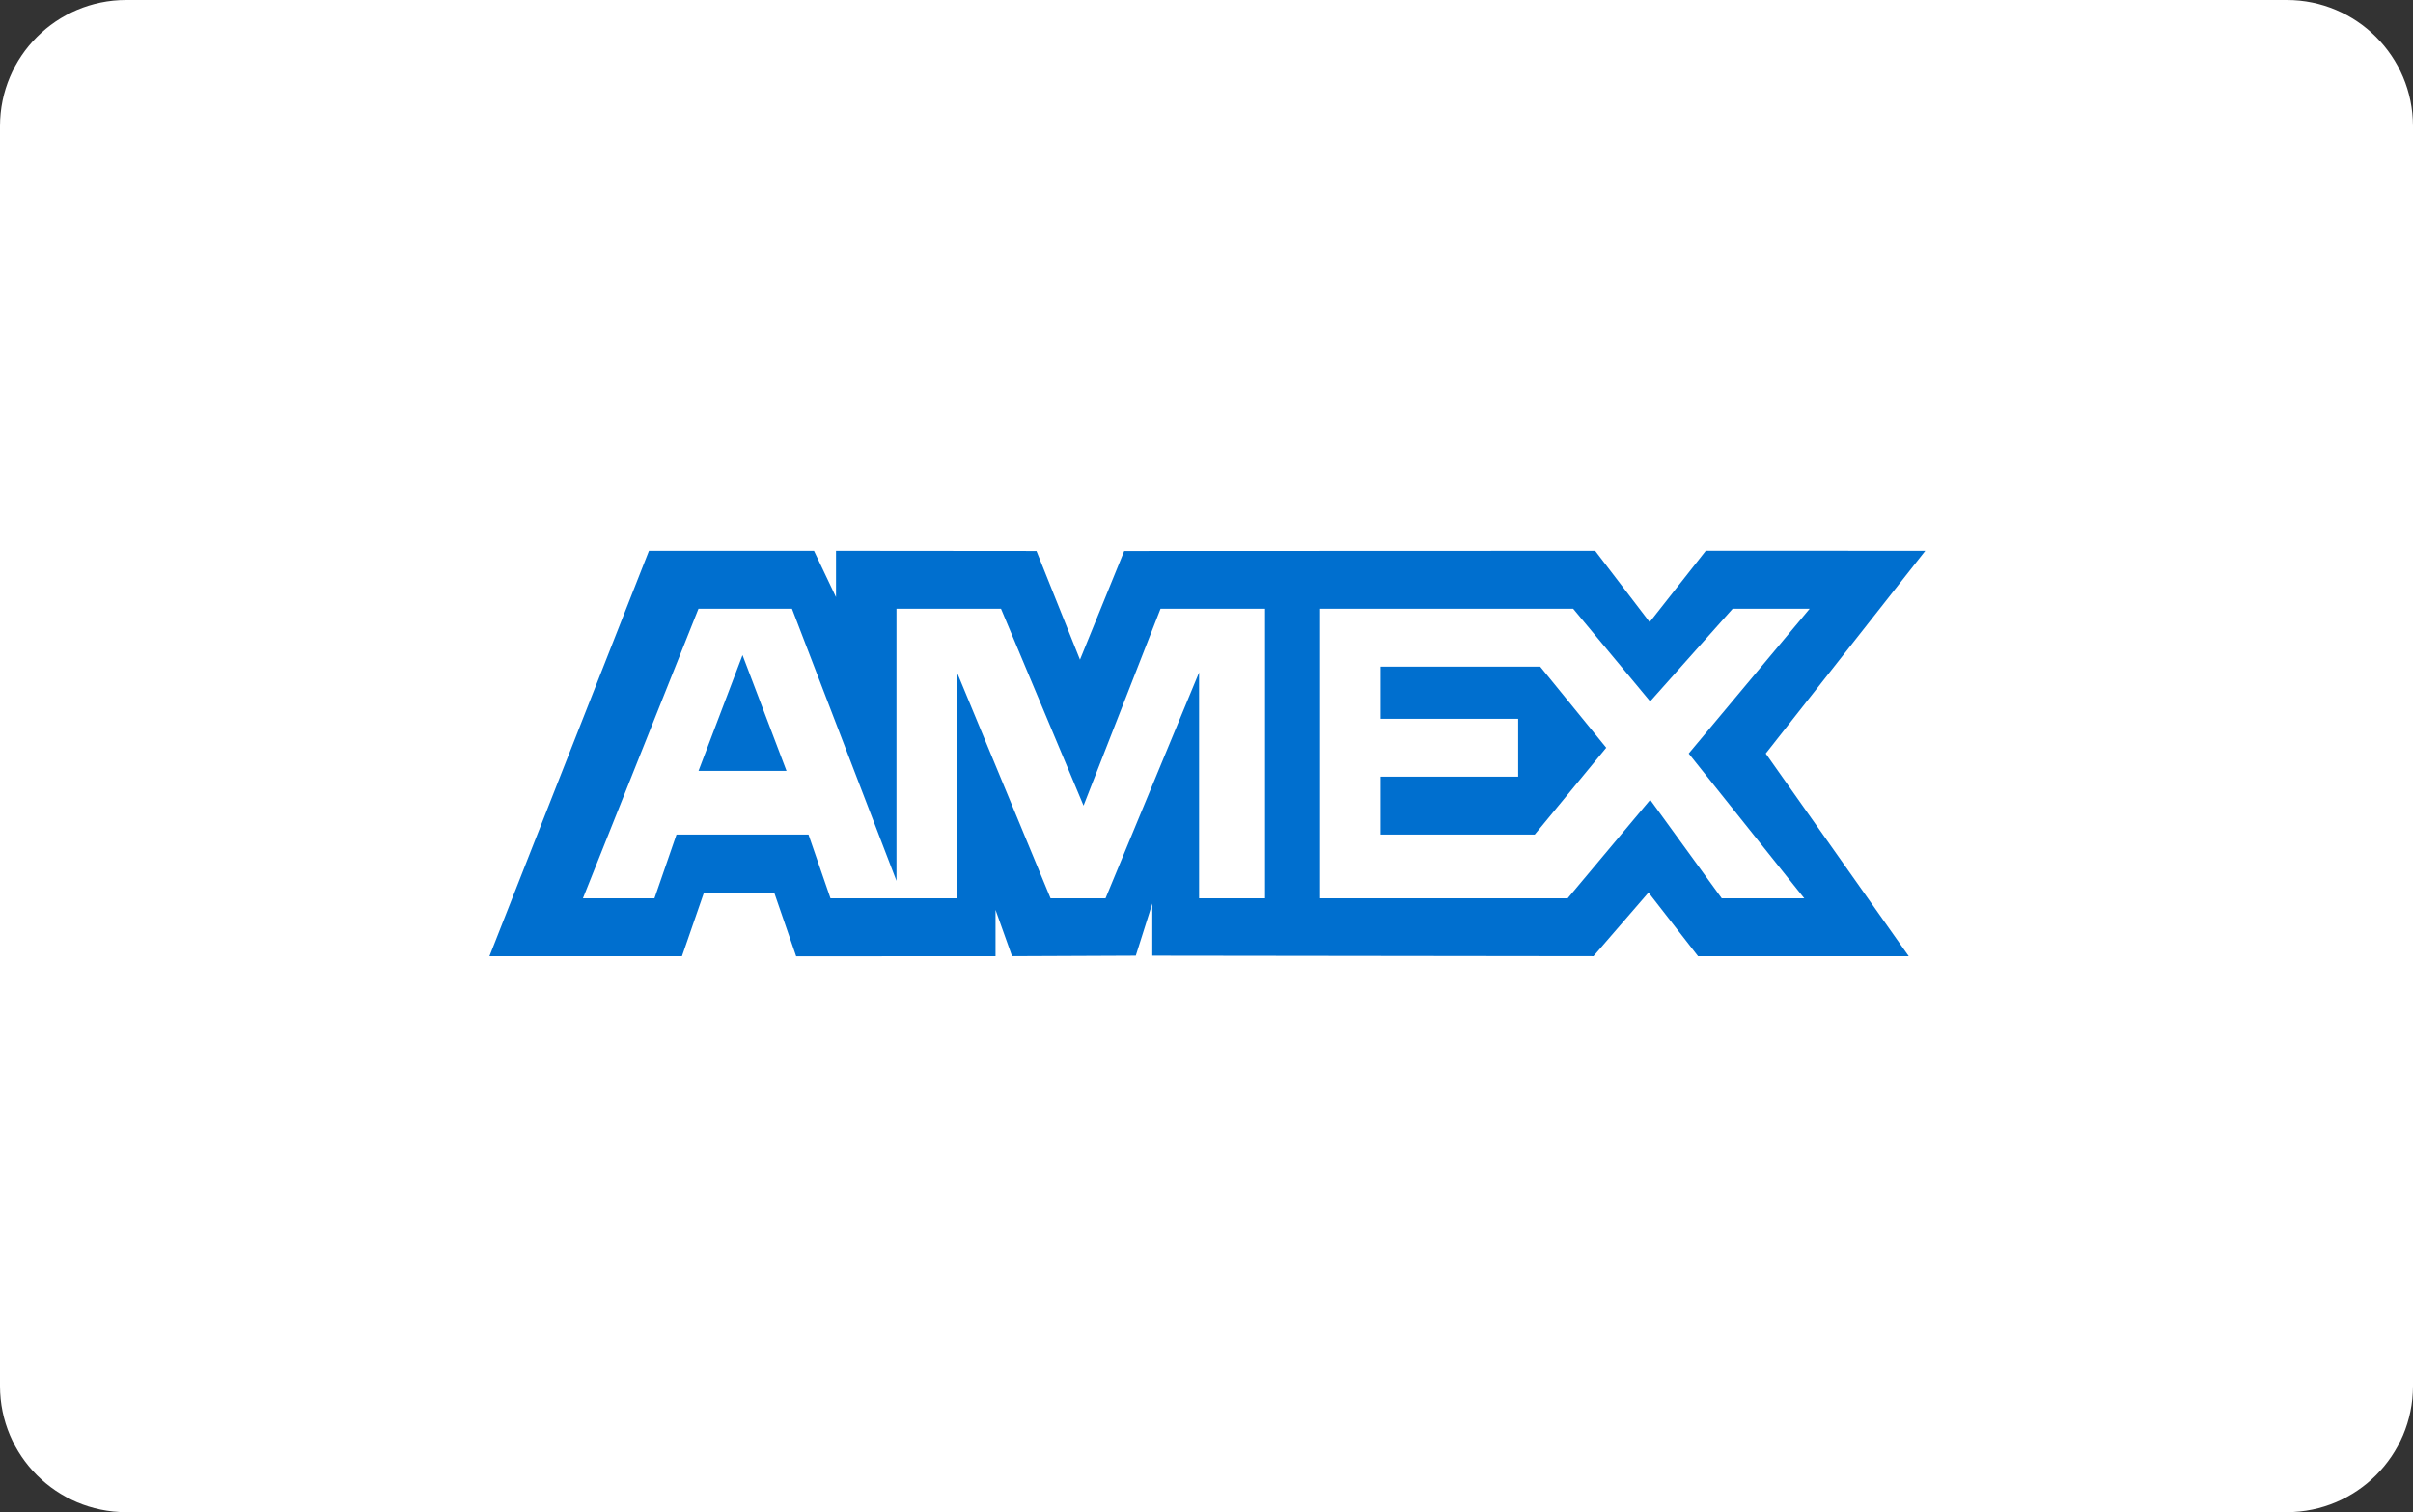 <svg width="67" height="42" viewBox="0 0 67 42" fill="none" xmlns="http://www.w3.org/2000/svg">
<rect x="0" y="0" width="67" height="42" fill="#333333" stroke="none"/>
<rect x="0.5" y="0.5" width="66" height="41" rx="3.5" fill="white" stroke="white"/>
<path fill-rule="evenodd" clip-rule="evenodd" d="M3.5 42H63.5C65.432 41.998 66.998 40.432 67 38.5V3.5C66.998 1.568 65.432 0.002 63.5 0H3.5C1.568 0.002 0.002 1.568 0 3.5V38.5C0.002 40.432 1.568 41.998 3.5 42ZM1 3.5C1.002 2.12 2.12 1.002 3.5 1H63.5C64.88 1.001 65.999 2.12 66 3.5V38.5C65.999 39.88 64.88 40.999 63.5 41H3.5C2.12 40.999 1.001 39.88 1 38.5V3.5Z" fill="white"/>
<path fill-rule="evenodd" clip-rule="evenodd" d="M53.458 15.299L47.364 15.297L45.805 17.279L44.292 15.299L31.215 15.304L29.987 18.322L28.779 15.304L23.213 15.299V16.586L22.602 15.299H18.019L13.59 26.558H18.936L19.547 24.79L21.497 24.792L22.107 26.561L27.642 26.558V25.271L28.101 26.558L31.537 26.543L31.995 25.096V26.543L44.245 26.558L45.773 24.79L47.148 26.558H52.999L49.028 20.929L53.458 15.299ZM19.395 21.412H21.839L20.617 18.195L19.395 21.412ZM33.294 24.95H34.975H35.126V16.907H32.224L30.086 22.376L27.794 16.907H24.892V24.466L21.99 16.907H19.394L16.186 24.95H18.172L18.783 23.181H22.449L23.059 24.95H26.573V18.677L29.17 24.95H30.697L33.294 18.677V24.95ZM50.097 24.95H47.806L45.82 22.215L43.529 24.95H36.654V16.907H43.681L45.819 19.481L48.11 16.907H50.248L46.889 20.929L50.097 24.95ZM38.335 19.964V18.516H42.766L44.599 20.768L42.613 23.181H38.335V21.573H42.154V19.964H38.335Z" fill="#006FCF"/>
</svg>
